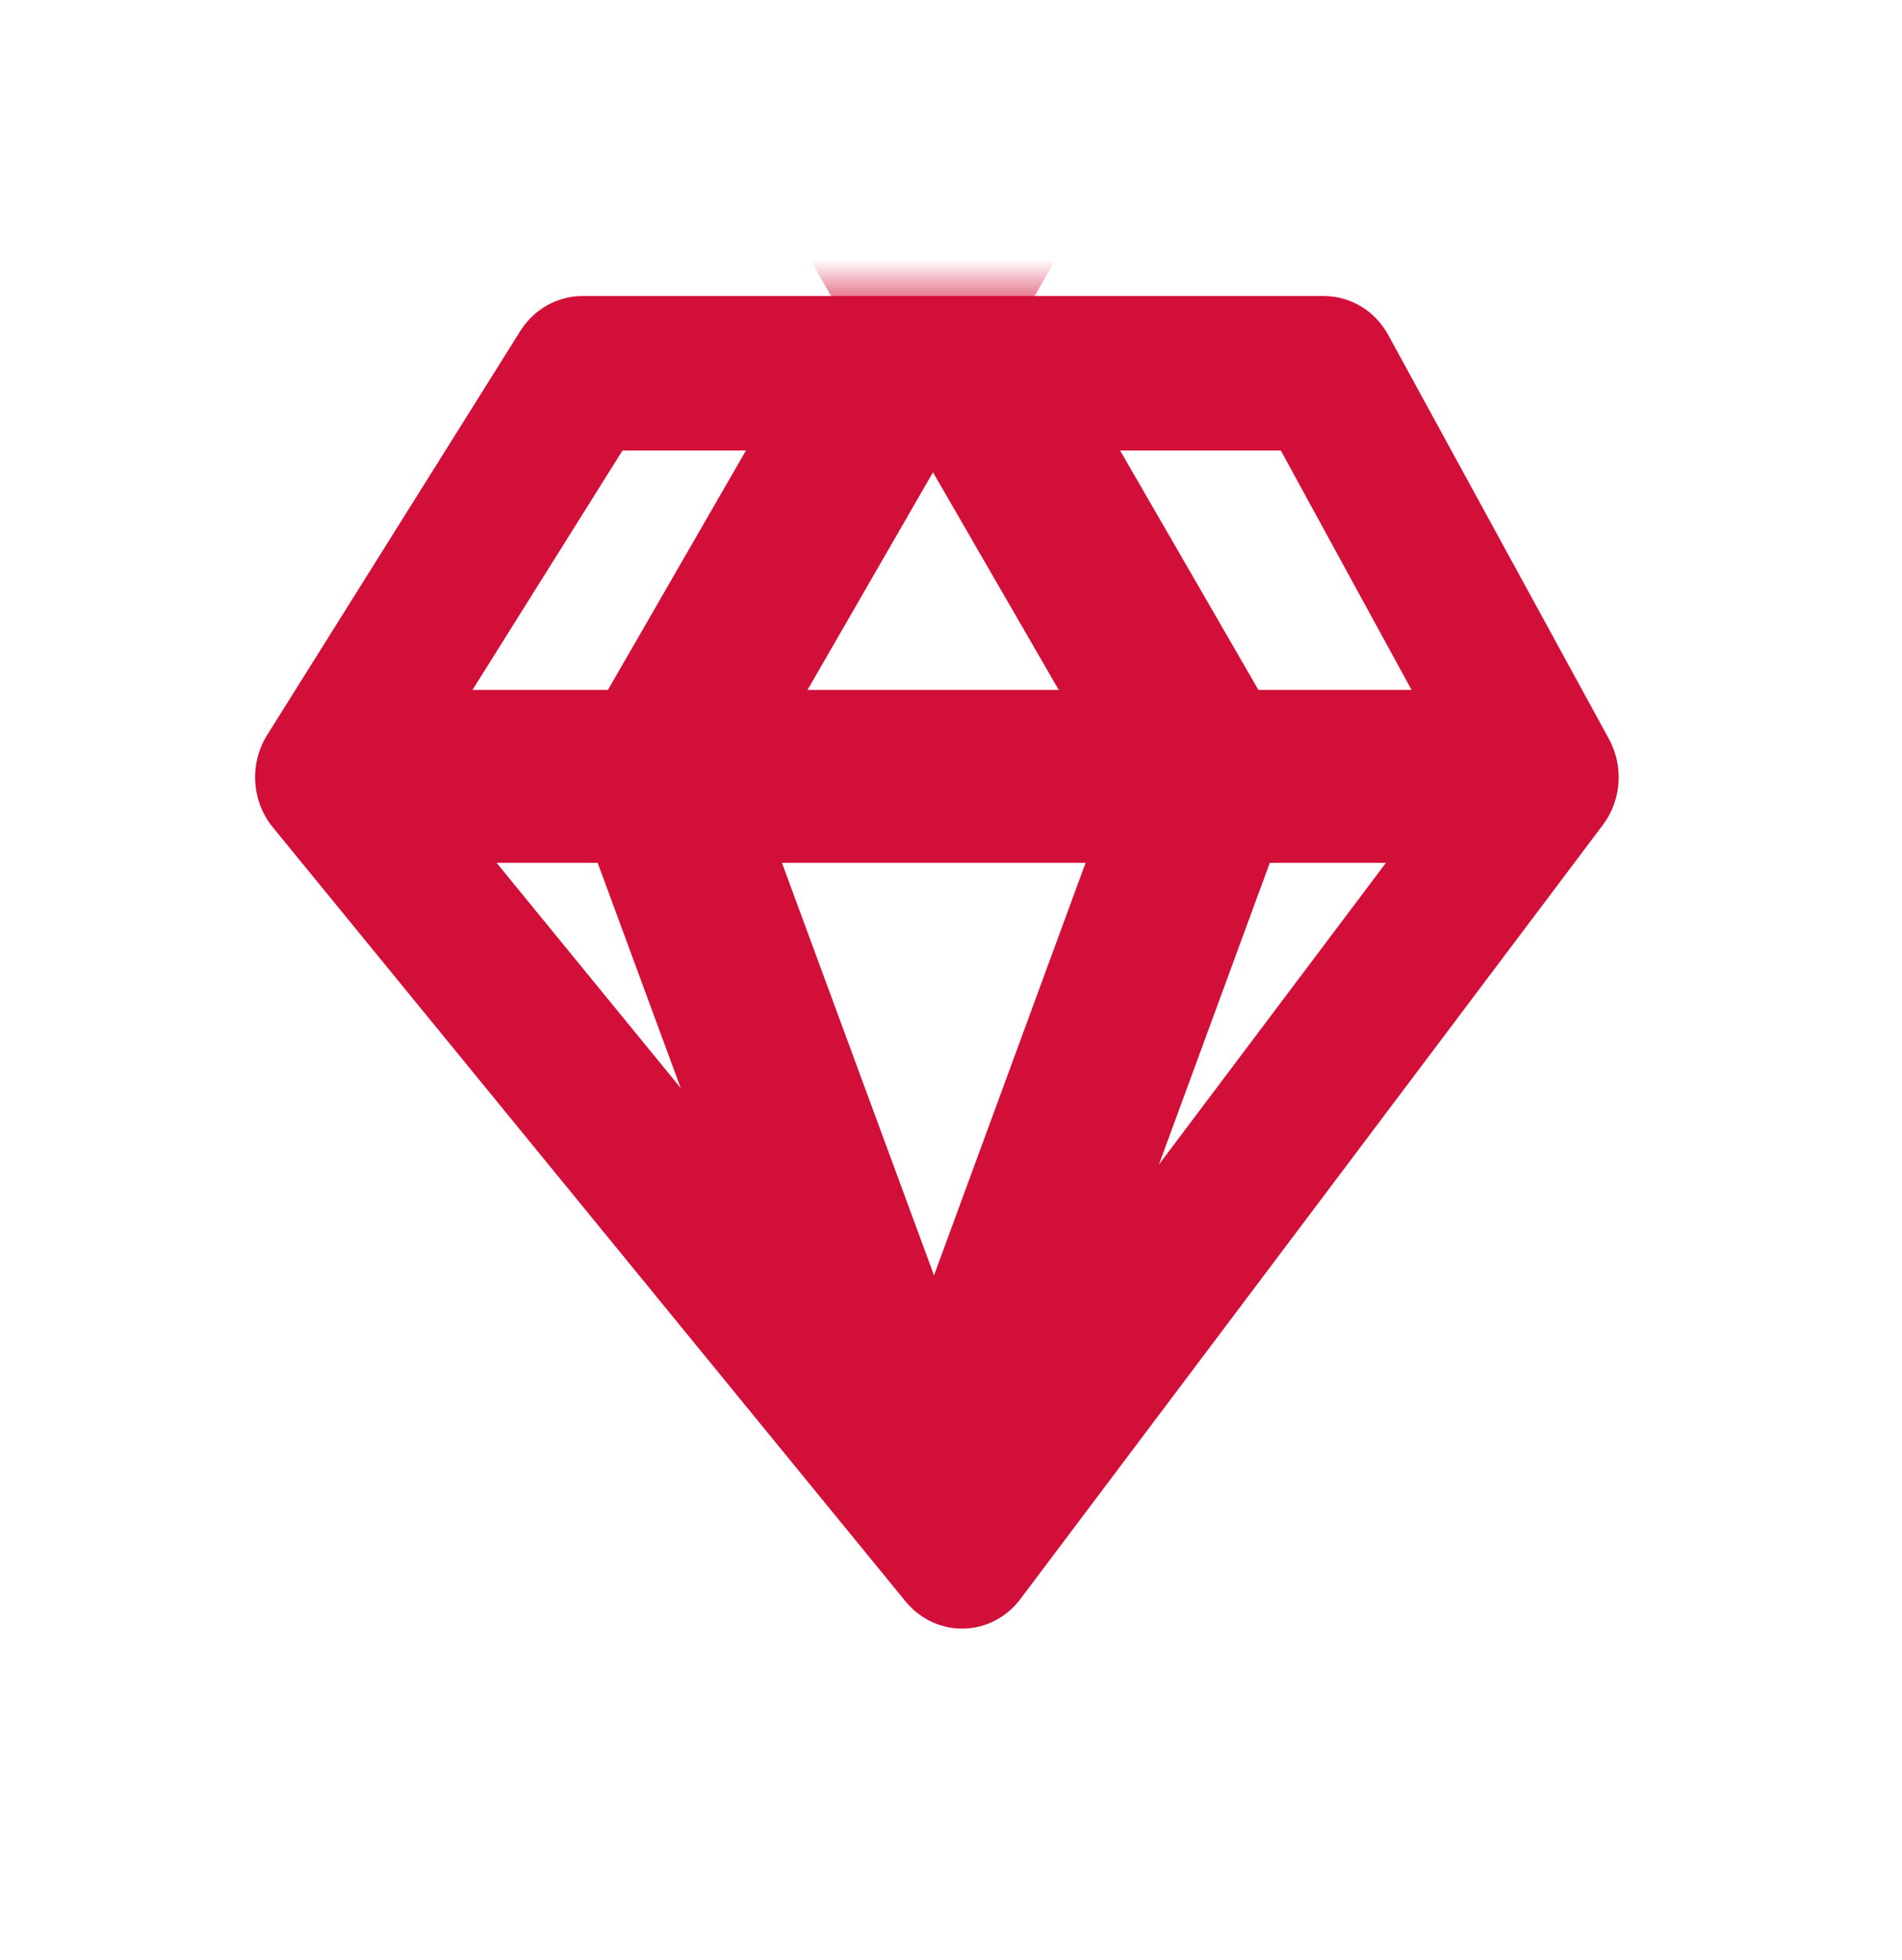 <svg width="33" height="34" viewBox="0 0 33 34" fill="none" xmlns="http://www.w3.org/2000/svg">
<mask id="mask0_2_839" style="mask-type:alpha" maskUnits="userSpaceOnUse" x="4" y="5" width="25" height="22">
<path d="M23.836 5.148H9.414L4.344 13.506L16.664 26.74L28.266 13.506L23.836 5.148Z" fill="#BAC2DE"/>
</mask>
<g mask="url(#mask0_2_839)">
<path d="M16.968 3.837L11.415 13.468L16.975 28.549" stroke="#d20f39" stroke-width="3" stroke-linecap="round" stroke-linejoin="round"/>
<path d="M15.409 3.849L20.978 13.486L15.432 28.579" stroke="#d20f39" stroke-width="3" stroke-linecap="round" stroke-linejoin="round"/>
</g>
<path d="M5.976 13.469H26.717" stroke="#d20f39" stroke-width="3" stroke-linejoin="round"/>
<path fill-rule="evenodd" clip-rule="evenodd" d="M9.027 5.743C9.265 5.364 9.67 5.136 10.104 5.136H22.97C23.432 5.136 23.859 5.394 24.087 5.813L27.916 12.821C28.174 13.294 28.133 13.882 27.811 14.31L17.704 27.741C17.466 28.058 17.104 28.246 16.718 28.254C16.332 28.262 15.963 28.089 15.712 27.783L4.733 14.352C4.364 13.9 4.324 13.249 4.635 12.752L9.027 5.743ZM10.801 7.815L7.315 13.378L16.651 24.797L25.253 13.365L22.222 7.815H10.801Z" fill="#d20f39"/>
</svg>
